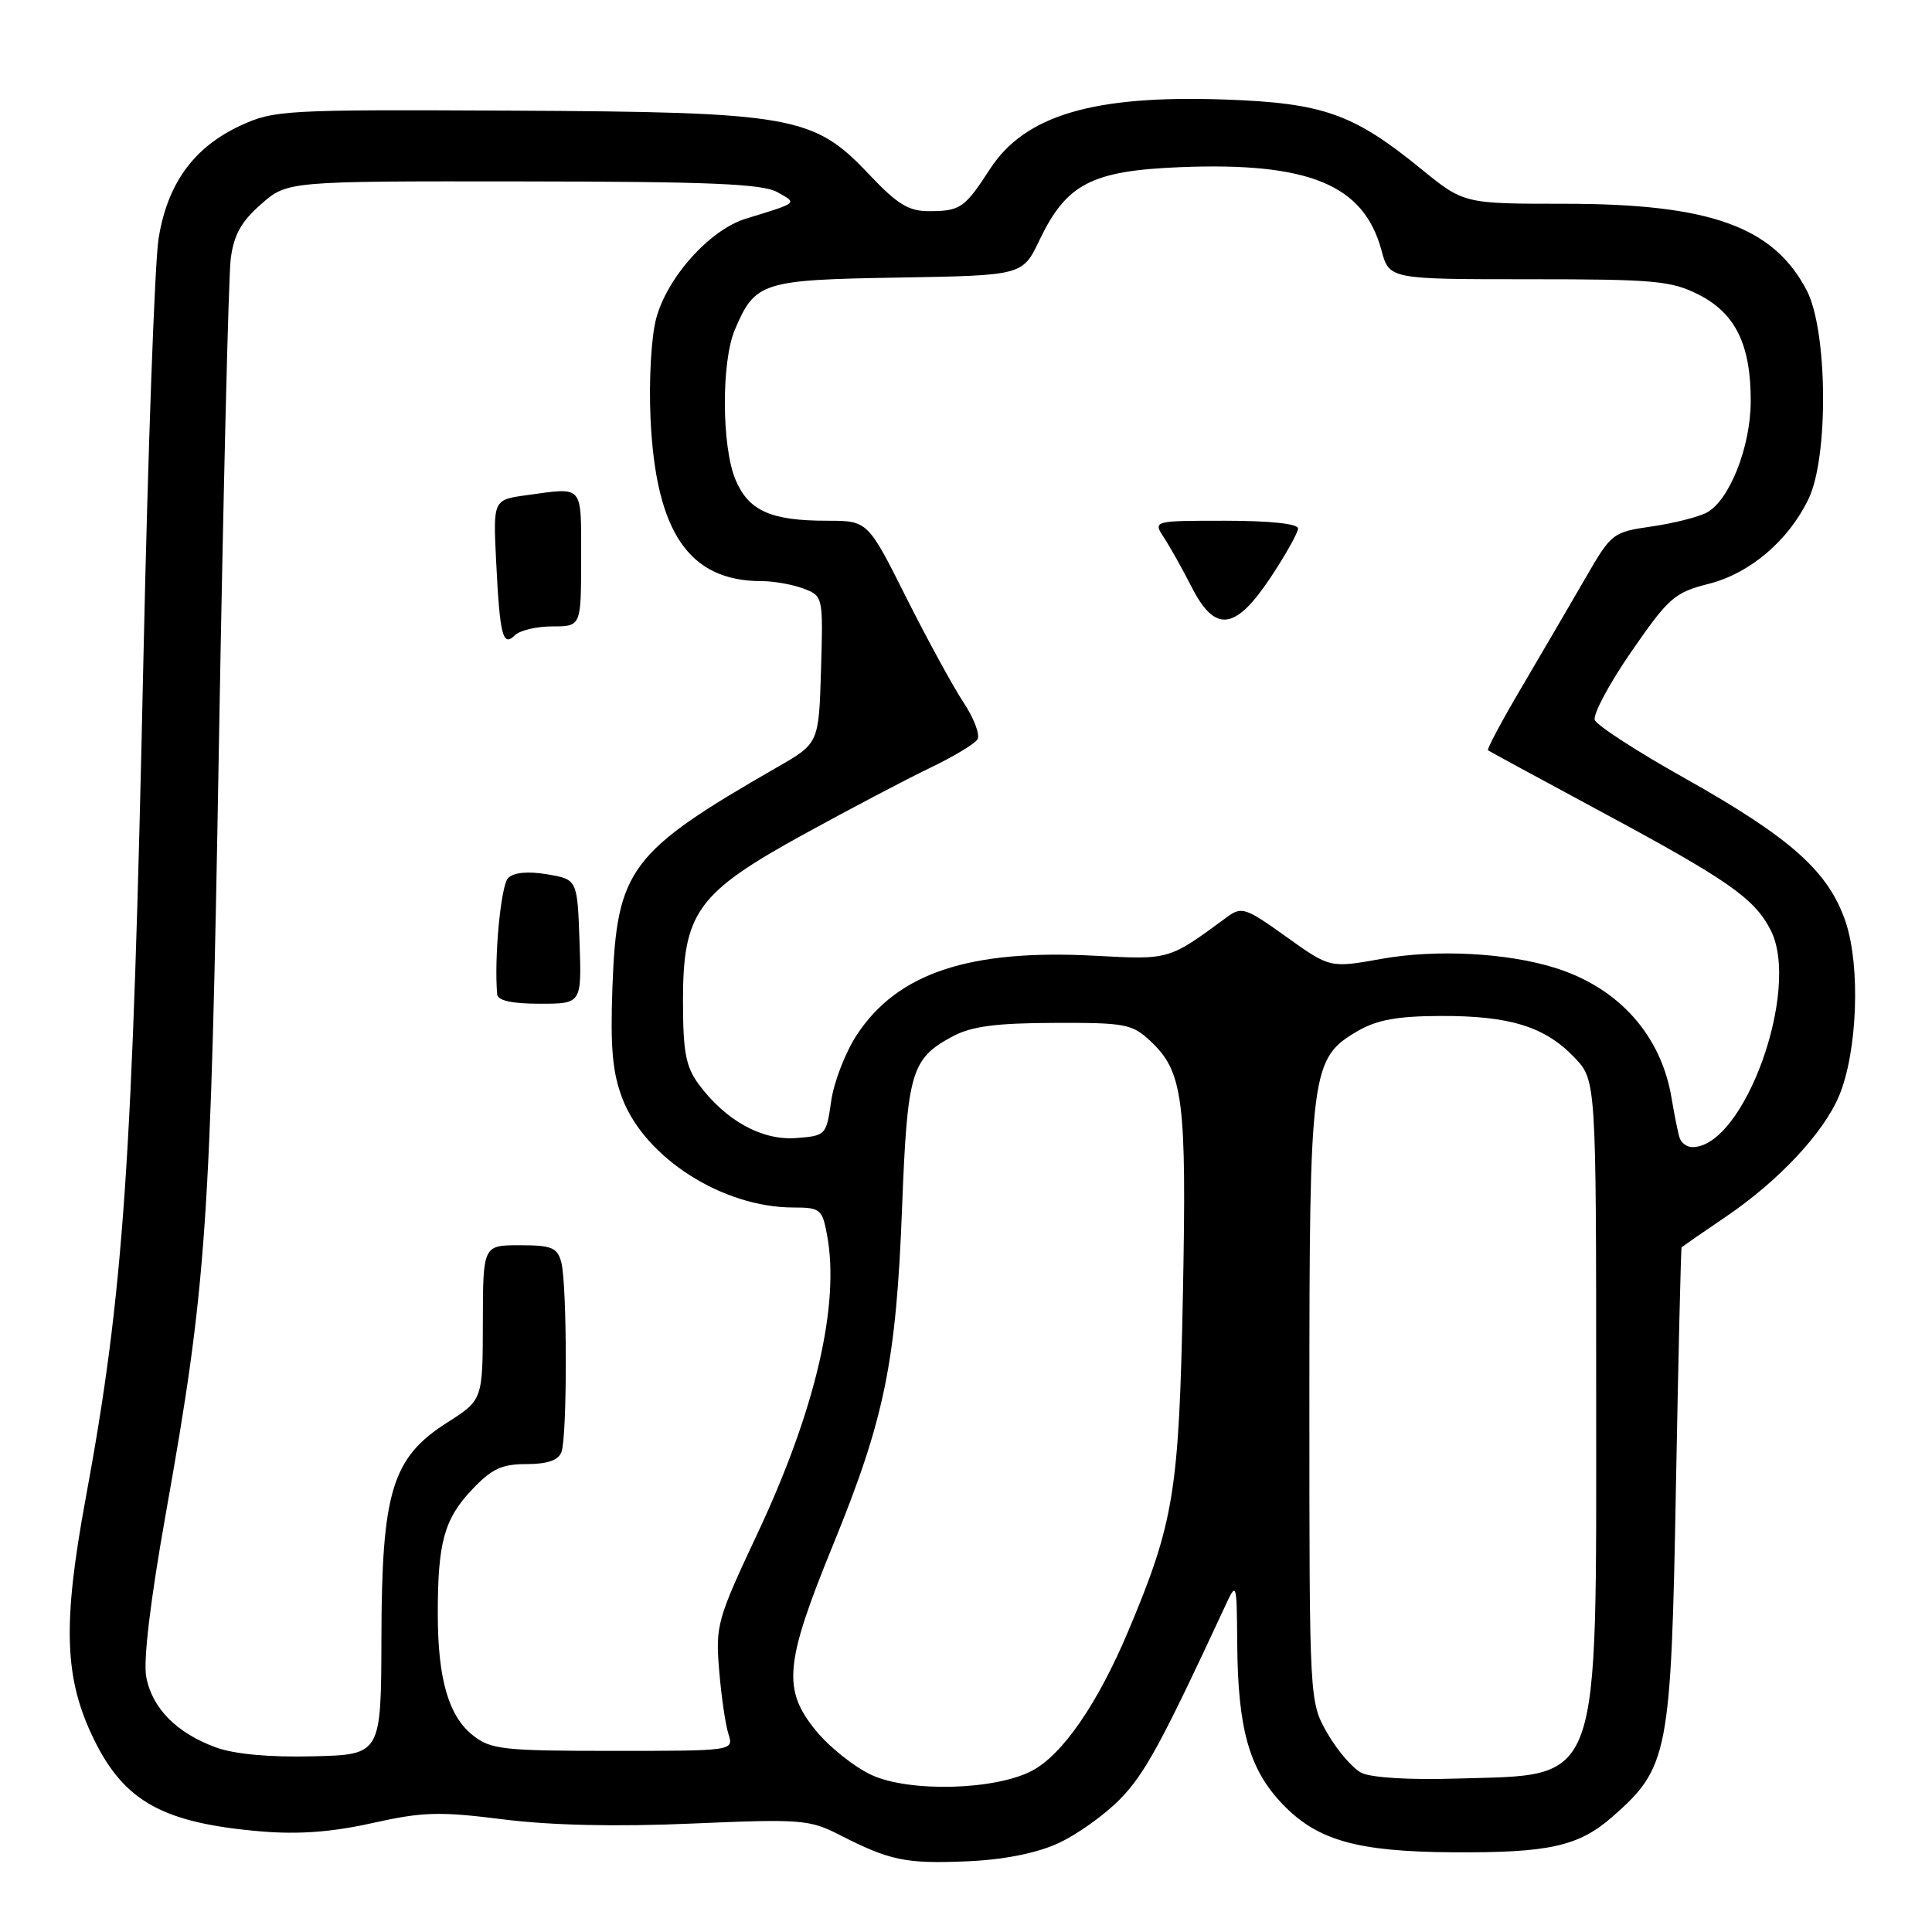 <?xml version="1.0" encoding="UTF-8" standalone="no"?>
<!DOCTYPE svg PUBLIC "-//W3C//DTD SVG 1.1//EN" "http://www.w3.org/Graphics/SVG/1.1/DTD/svg11.dtd" >
<svg xmlns="http://www.w3.org/2000/svg" xmlns:xlink="http://www.w3.org/1999/xlink" version="1.1" viewBox="0 0 256 256">
 <g >
 <path fill="currentColor"
d=" M 140.07 244.31 C 142.58 243.19 146.34 240.52 148.42 238.39 C 151.71 235.01 153.90 230.98 162.25 213.00 C 163.87 209.50 163.87 209.50 163.94 217.81 C 164.02 229.08 165.52 234.42 169.90 239.01 C 174.52 243.86 179.76 245.35 192.50 245.44 C 205.29 245.52 209.19 244.65 213.69 240.70 C 221.08 234.21 221.43 232.39 222.07 197.00 C 222.39 179.68 222.73 165.40 222.82 165.29 C 222.92 165.17 225.60 163.31 228.79 161.15 C 235.71 156.44 241.64 150.10 243.69 145.20 C 246.11 139.41 246.54 128.16 244.58 122.23 C 242.34 115.51 237.36 111.05 223.17 103.08 C 216.93 99.58 211.60 96.13 211.32 95.40 C 211.05 94.68 213.22 90.60 216.16 86.35 C 221.09 79.21 221.88 78.51 226.38 77.37 C 231.88 75.98 236.98 71.65 239.65 66.09 C 242.32 60.52 242.17 43.82 239.41 38.50 C 234.99 30.01 226.58 27.00 207.30 27.00 C 193.97 27.00 193.97 27.00 188.25 22.34 C 179.33 15.07 175.30 13.65 162.35 13.19 C 144.90 12.57 135.80 15.26 131.17 22.41 C 127.83 27.56 127.25 27.97 123.14 27.98 C 120.41 28.00 118.92 27.09 115.14 23.09 C 107.81 15.33 105.11 14.85 67.68 14.66 C 37.79 14.51 36.31 14.59 31.89 16.63 C 25.67 19.51 22.17 24.33 21.01 31.63 C 20.50 34.86 19.60 59.77 19.01 87.00 C 17.57 154.15 16.40 171.23 11.36 198.50 C 8.26 215.29 8.51 222.42 12.45 230.48 C 16.49 238.74 21.64 241.57 34.59 242.67 C 39.57 243.09 44.00 242.76 49.36 241.56 C 56.05 240.07 58.25 240.01 66.70 241.08 C 73.02 241.87 81.69 242.07 91.70 241.63 C 106.15 241.01 107.27 241.10 111.26 243.14 C 117.90 246.53 119.99 246.97 128.00 246.64 C 132.81 246.45 137.14 245.61 140.07 244.31 Z  M 115.43 235.17 C 113.19 234.12 109.93 231.52 108.18 229.40 C 103.64 223.89 103.94 220.47 110.39 204.69 C 117.21 187.99 118.75 180.49 119.53 160.00 C 120.23 141.97 120.73 140.27 126.26 137.31 C 128.71 136.00 131.99 135.56 139.66 135.54 C 149.09 135.50 150.02 135.68 152.43 137.94 C 156.79 142.02 157.25 145.66 156.74 171.58 C 156.23 197.66 155.57 201.69 149.52 216.08 C 145.44 225.78 140.76 232.55 136.70 234.66 C 131.75 237.23 120.40 237.50 115.43 235.17 Z  M 180.38 234.90 C 179.22 234.30 177.19 231.94 175.88 229.66 C 173.50 225.50 173.50 225.50 173.50 186.00 C 173.50 141.76 173.70 140.23 179.90 136.62 C 182.46 135.13 185.17 134.64 190.90 134.62 C 200.04 134.59 204.70 136.03 208.59 140.09 C 211.50 143.13 211.50 143.13 211.50 184.82 C 211.50 237.48 212.37 235.09 193.00 235.67 C 186.73 235.87 181.65 235.55 180.38 234.90 Z  M 28.66 231.56 C 23.44 229.67 20.16 226.37 19.38 222.21 C 18.97 220.02 19.92 212.08 21.96 200.62 C 27.39 170.14 27.91 162.71 29.01 98.50 C 29.58 65.50 30.28 36.61 30.57 34.31 C 30.97 31.14 31.96 29.36 34.59 27.06 C 38.07 24.00 38.07 24.00 69.28 24.04 C 94.04 24.06 101.02 24.36 103.00 25.46 C 105.68 26.96 105.85 26.82 98.82 28.98 C 94.06 30.44 88.42 36.71 86.95 42.19 C 86.29 44.64 85.97 50.38 86.20 55.50 C 86.90 70.55 91.31 77.00 100.90 77.00 C 102.53 77.00 105.04 77.45 106.47 77.99 C 109.06 78.97 109.07 79.04 108.79 88.73 C 108.50 98.49 108.50 98.49 103.00 101.65 C 83.41 112.91 81.73 115.15 81.15 130.79 C 80.86 138.78 81.15 142.11 82.46 145.54 C 85.48 153.44 95.76 160.00 105.13 160.00 C 108.68 160.00 108.95 160.22 109.58 163.59 C 111.32 172.83 108.06 186.82 100.36 203.22 C 95.03 214.56 94.80 215.39 95.29 221.30 C 95.57 224.71 96.12 228.51 96.52 229.75 C 97.23 232.00 97.23 232.00 81.25 232.00 C 66.67 232.00 65.04 231.82 62.67 229.95 C 59.45 227.42 58.01 222.48 58.01 213.88 C 58.00 204.42 58.85 201.30 62.51 197.42 C 65.14 194.63 66.47 194.00 69.76 194.00 C 72.51 194.00 73.98 193.50 74.39 192.42 C 75.18 190.38 75.16 170.19 74.37 167.25 C 73.85 165.31 73.10 165.00 68.88 165.00 C 64.00 165.00 64.00 165.00 63.98 175.25 C 63.96 185.50 63.96 185.50 59.25 188.50 C 51.95 193.15 50.58 197.63 50.54 217.00 C 50.50 232.50 50.50 232.50 41.50 232.72 C 35.79 232.87 31.09 232.44 28.66 231.56 Z  M 76.79 124.76 C 76.50 116.53 76.50 116.53 72.50 115.85 C 69.94 115.42 68.08 115.60 67.33 116.34 C 66.36 117.30 65.45 127.03 65.88 131.75 C 65.96 132.59 67.84 133.00 71.54 133.00 C 77.08 133.00 77.08 133.00 76.79 124.76 Z  M 73.20 83.00 C 77.00 83.00 77.00 83.00 77.00 74.00 C 77.00 64.09 77.41 64.57 69.81 65.61 C 65.34 66.22 65.34 66.22 65.74 74.36 C 66.23 84.24 66.62 85.78 68.23 84.17 C 68.87 83.53 71.11 83.00 73.20 83.00 Z  M 222.55 150.75 C 222.33 150.06 221.86 147.70 221.49 145.50 C 220.11 137.15 214.46 130.85 206.00 128.23 C 199.65 126.25 190.29 125.77 183.14 127.04 C 176.23 128.28 176.23 128.28 170.44 124.13 C 165.04 120.26 164.52 120.09 162.58 121.52 C 154.81 127.24 155.03 127.17 145.06 126.64 C 128.49 125.76 118.97 128.91 113.57 137.07 C 112.04 139.38 110.50 143.34 110.14 145.88 C 109.49 150.43 109.43 150.50 105.46 150.80 C 100.94 151.13 96.15 148.48 92.59 143.68 C 90.87 141.35 90.50 139.41 90.50 132.60 C 90.50 120.88 92.37 118.31 106.61 110.49 C 112.60 107.20 120.05 103.28 123.17 101.78 C 126.29 100.29 129.15 98.57 129.52 97.97 C 129.89 97.37 129.06 95.18 127.68 93.09 C 126.30 91.00 122.87 84.73 120.07 79.15 C 114.98 69.00 114.98 69.00 109.56 69.00 C 102.11 69.00 99.18 67.68 97.45 63.54 C 95.62 59.16 95.57 47.95 97.36 43.72 C 100.05 37.36 100.93 37.08 119.05 36.78 C 135.50 36.50 135.50 36.50 137.73 31.83 C 141.31 24.35 144.62 22.63 156.38 22.15 C 173.42 21.47 180.70 24.47 183.04 33.13 C 184.08 37.00 184.08 37.00 202.58 37.00 C 219.28 37.00 221.47 37.20 225.12 39.06 C 229.98 41.54 232.01 45.72 231.98 53.22 C 231.95 59.25 229.16 66.31 226.15 67.92 C 225.05 68.51 221.76 69.34 218.86 69.76 C 213.71 70.50 213.51 70.65 210.13 76.51 C 208.23 79.80 204.46 86.25 201.76 90.84 C 199.05 95.42 196.99 99.28 197.17 99.42 C 197.35 99.55 204.03 103.18 212.00 107.47 C 228.99 116.61 232.44 119.01 234.61 123.22 C 238.66 131.05 231.12 152.00 224.25 152.00 C 223.53 152.00 222.76 151.44 222.55 150.75 Z  M 168.36 76.52 C 170.36 73.50 172.00 70.57 172.00 70.02 C 172.00 69.40 168.23 69.00 162.38 69.00 C 152.77 69.00 152.77 69.00 154.24 71.25 C 155.05 72.49 156.69 75.41 157.88 77.75 C 161.00 83.89 163.67 83.57 168.36 76.52 Z "/>
</g>
</svg>